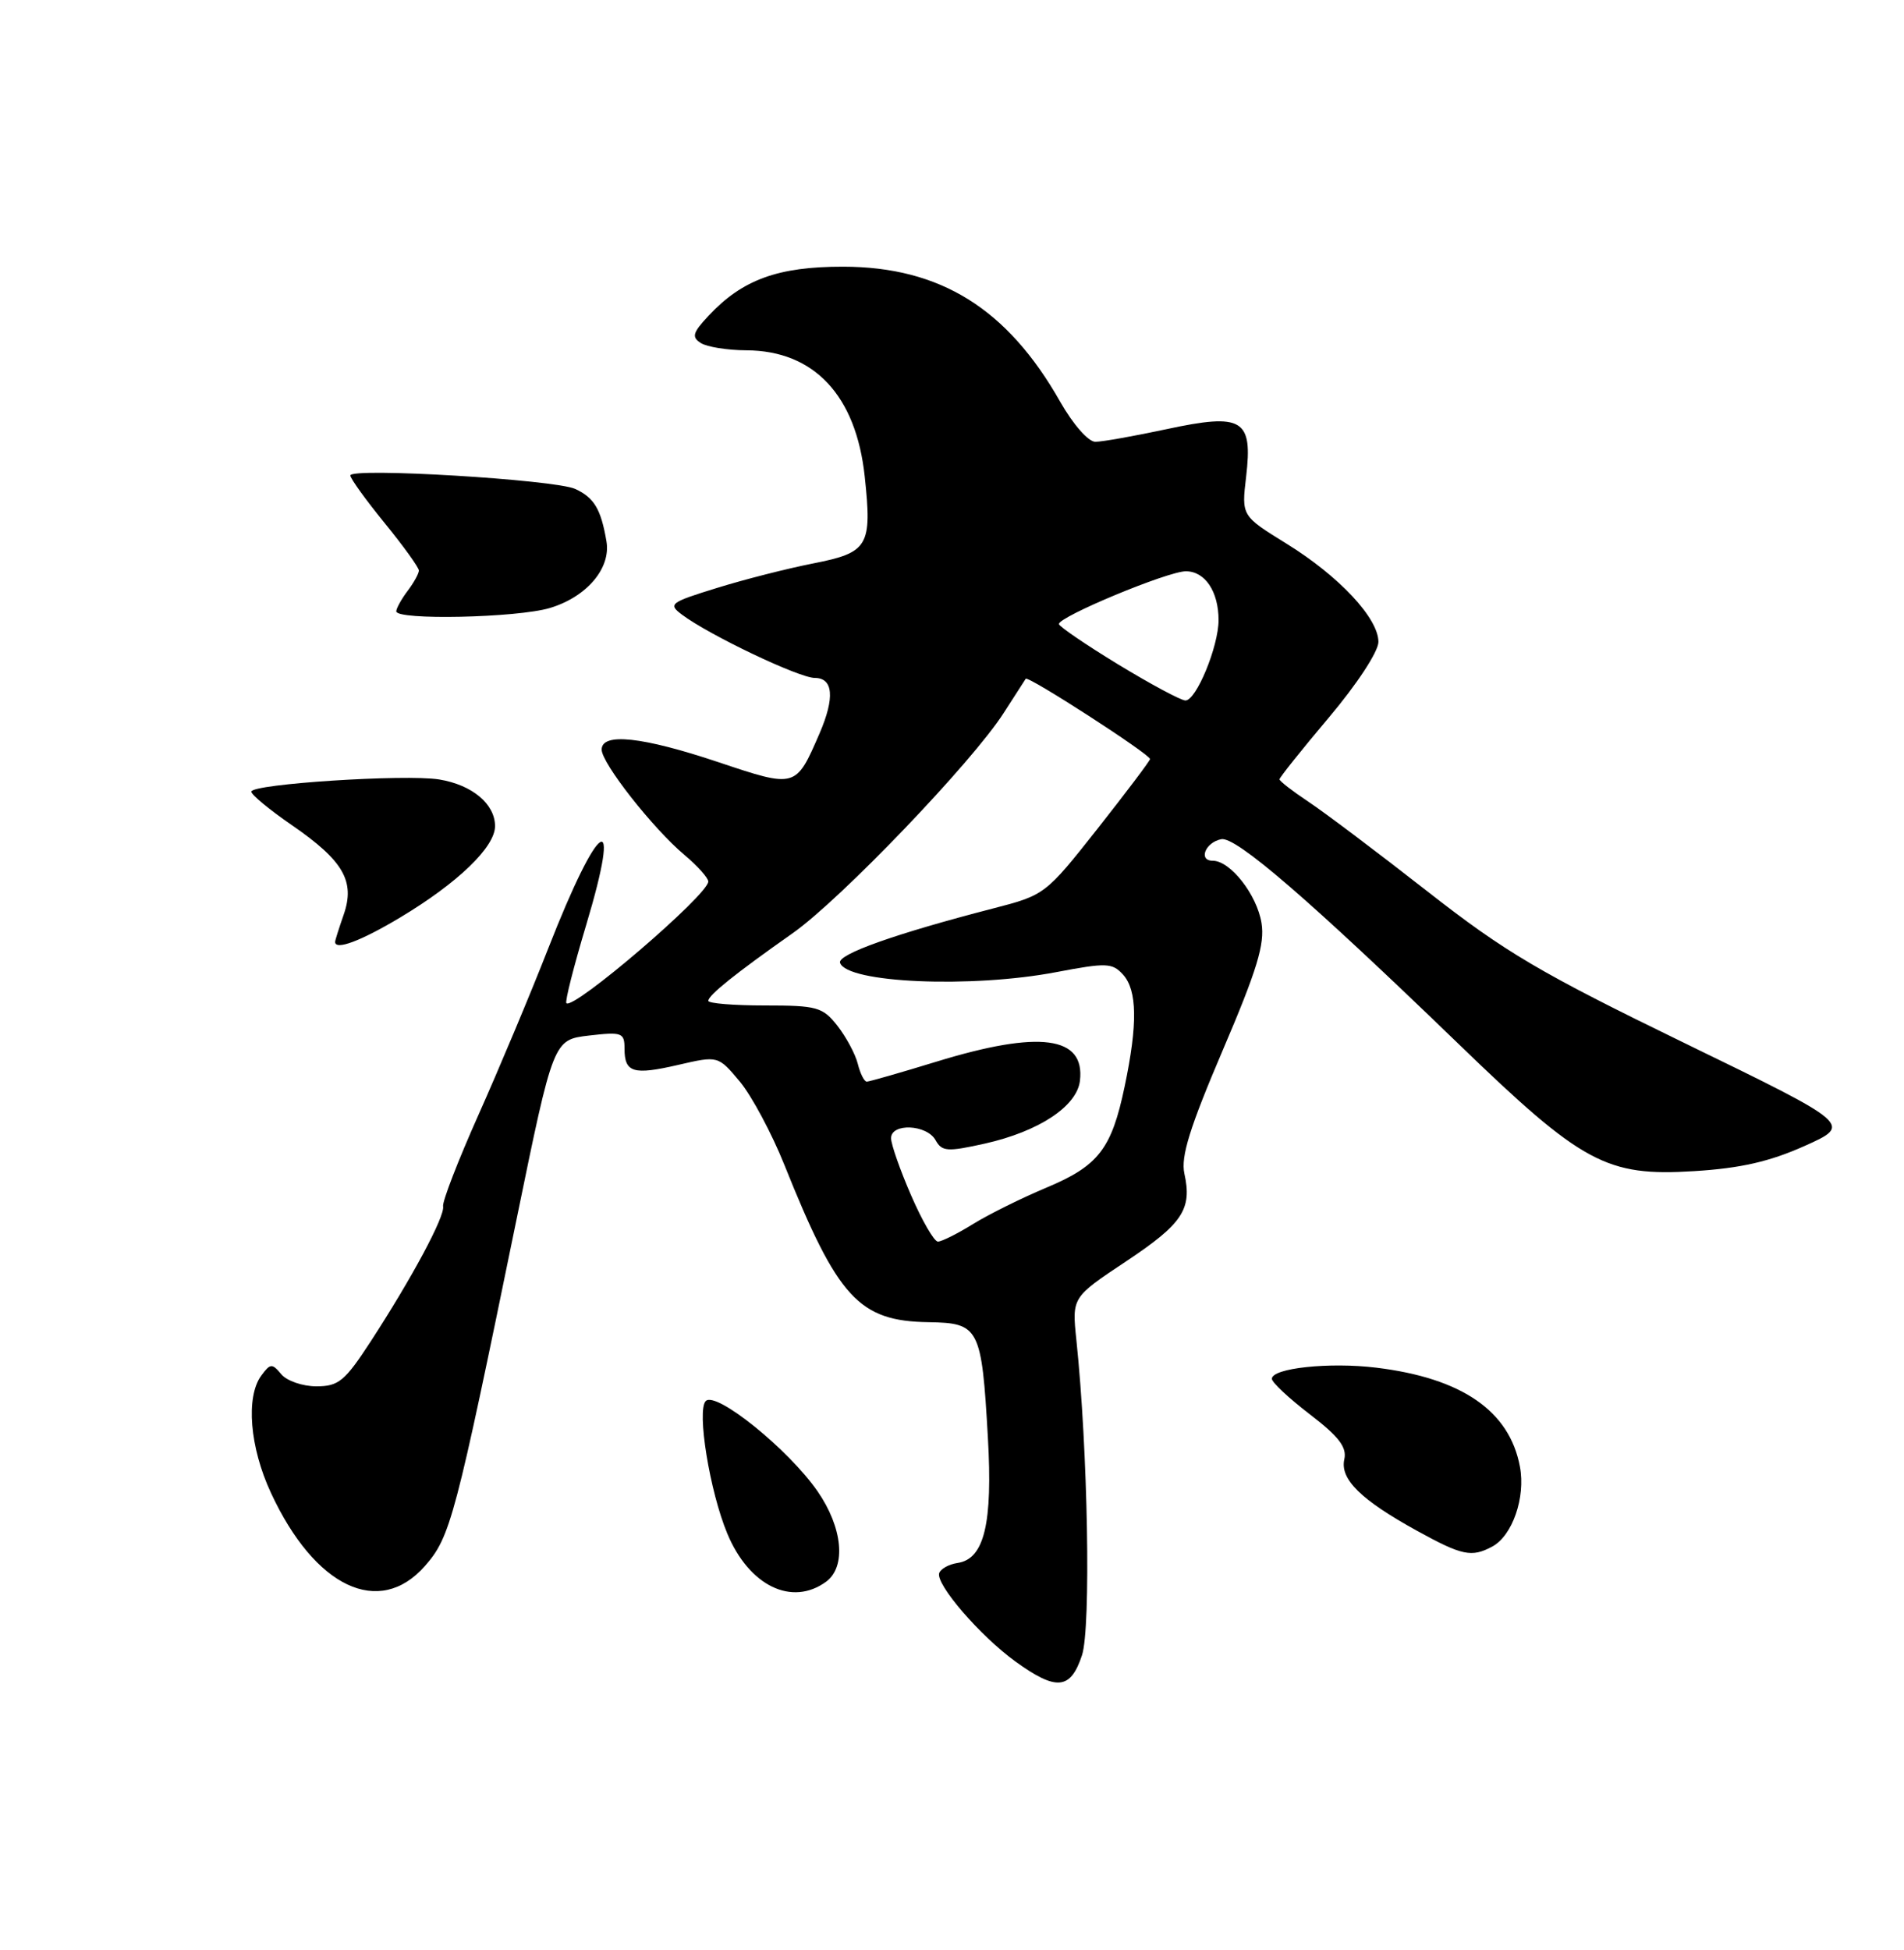 <?xml version="1.0" encoding="UTF-8" standalone="no"?>
<!DOCTYPE svg PUBLIC "-//W3C//DTD SVG 1.1//EN" "http://www.w3.org/Graphics/SVG/1.1/DTD/svg11.dtd" >
<svg xmlns="http://www.w3.org/2000/svg" xmlns:xlink="http://www.w3.org/1999/xlink" version="1.1" viewBox="0 0 250 256">
 <g >
 <path fill="currentColor"
d=" M 142.07 217.30 C 143.26 213.68 142.85 190.39 141.33 175.91 C 140.75 170.32 140.75 170.32 147.82 165.62 C 155.28 160.66 156.55 158.76 155.51 154.06 C 155.03 151.85 156.21 148.04 160.54 137.90 C 165.05 127.35 166.09 123.94 165.64 121.18 C 165.04 117.46 161.55 113.00 159.24 113.00 C 157.30 113.00 158.26 110.58 160.36 110.17 C 162.28 109.80 171.92 118.12 191.50 137.04 C 207.77 152.77 210.93 154.47 222.45 153.75 C 228.55 153.37 232.36 152.50 236.96 150.44 C 243.20 147.64 243.20 147.64 221.23 136.96 C 202.15 127.68 197.70 125.06 187.38 116.99 C 180.85 111.88 173.81 106.58 171.75 105.22 C 169.69 103.85 168.00 102.54 168.00 102.31 C 168.00 102.08 170.92 98.42 174.49 94.19 C 178.18 89.82 180.98 85.54 180.99 84.28 C 181.00 81.17 175.82 75.63 168.90 71.36 C 163.01 67.72 163.01 67.72 163.62 62.58 C 164.51 55.00 163.16 54.20 153.18 56.34 C 148.93 57.25 144.72 58.00 143.82 58.00 C 142.90 58.00 140.90 55.72 139.21 52.75 C 132.27 40.51 123.46 35.03 110.71 35.01 C 102.15 35.00 97.46 36.71 93.03 41.46 C 90.94 43.69 90.79 44.25 92.03 45.04 C 92.84 45.55 95.53 45.98 98.00 45.99 C 106.88 46.03 112.40 51.91 113.54 62.55 C 114.52 71.69 114.02 72.54 106.81 73.96 C 103.44 74.62 97.73 76.07 94.13 77.19 C 87.98 79.09 87.69 79.30 89.54 80.69 C 93.11 83.37 104.92 89.00 106.98 89.00 C 109.41 89.00 109.63 91.60 107.61 96.28 C 104.49 103.48 104.52 103.47 94.33 100.06 C 84.35 96.72 79.00 96.14 79.00 98.41 C 79.00 100.19 85.72 108.75 89.86 112.23 C 91.59 113.68 93.00 115.26 93.00 115.73 C 93.00 117.46 75.30 132.63 74.37 131.70 C 74.16 131.50 75.33 126.89 76.96 121.46 C 81.75 105.50 78.69 107.37 71.99 124.50 C 69.62 130.55 65.49 140.39 62.82 146.37 C 60.15 152.35 58.06 157.75 58.18 158.37 C 58.43 159.69 54.09 167.78 48.67 176.11 C 45.27 181.33 44.46 182.00 41.54 182.00 C 39.73 182.00 37.65 181.28 36.93 180.41 C 35.73 178.96 35.49 178.98 34.30 180.60 C 32.25 183.41 32.79 190.01 35.58 196.00 C 41.34 208.41 49.80 212.41 55.80 205.58 C 59.15 201.76 59.75 199.46 67.84 160.00 C 72.66 136.50 72.66 136.50 77.33 135.95 C 81.66 135.45 82.00 135.57 82.00 137.65 C 82.00 140.82 83.13 141.17 89.06 139.80 C 94.29 138.59 94.29 138.59 97.14 141.99 C 98.70 143.87 101.34 148.80 103.00 152.95 C 110.00 170.42 112.78 173.44 121.92 173.58 C 128.58 173.68 128.89 174.29 129.71 188.69 C 130.36 200.03 129.24 204.67 125.73 205.19 C 124.59 205.36 123.51 205.96 123.32 206.52 C 122.84 207.98 128.67 214.75 133.32 218.12 C 138.71 222.02 140.57 221.84 142.07 217.30 Z  M 108.47 207.65 C 111.14 205.69 110.65 200.55 107.34 195.77 C 103.53 190.27 94.01 182.59 92.67 183.93 C 91.46 185.14 93.19 195.82 95.50 201.34 C 98.36 208.20 103.98 210.93 108.47 207.65 Z  M 195.93 203.04 C 198.58 201.62 200.33 196.59 199.57 192.55 C 198.20 185.22 191.95 180.92 180.70 179.55 C 174.55 178.80 167.00 179.61 167.00 181.01 C 167.00 181.48 169.24 183.57 171.99 185.68 C 175.80 188.60 176.87 189.99 176.51 191.59 C 175.93 194.19 178.68 196.90 186.03 200.95 C 191.98 204.23 193.22 204.49 195.93 203.04 Z  M 52.56 120.44 C 60.13 115.90 65.00 111.20 65.00 108.46 C 65.00 105.55 62.00 103.04 57.67 102.33 C 53.23 101.61 33.00 102.92 33.00 103.93 C 33.00 104.34 35.40 106.32 38.34 108.34 C 45.09 112.99 46.65 115.69 45.13 120.07 C 44.51 121.85 44.00 123.46 44.00 123.65 C 44.00 124.81 47.39 123.54 52.56 120.44 Z  M 72.20 79.82 C 77.03 78.37 80.23 74.61 79.63 71.07 C 78.91 66.84 78.01 65.33 75.53 64.19 C 72.81 62.96 46.00 61.35 46.00 62.42 C 46.00 62.81 48.02 65.62 50.50 68.66 C 52.98 71.70 55.00 74.51 55.00 74.90 C 55.00 75.29 54.34 76.49 53.53 77.56 C 52.72 78.63 52.05 79.84 52.03 80.25 C 51.98 81.45 67.89 81.11 72.20 79.82 Z  M 119.63 156.93 C 118.18 153.60 117.00 150.22 117.00 149.43 C 117.00 147.41 121.68 147.61 122.84 149.68 C 123.68 151.19 124.38 151.23 129.33 150.13 C 136.40 148.54 141.41 145.24 141.80 141.88 C 142.49 136.02 136.50 135.22 122.95 139.38 C 118.25 140.82 114.13 142.00 113.81 142.00 C 113.48 142.00 112.95 140.95 112.63 139.66 C 112.31 138.38 111.10 136.13 109.95 134.66 C 108.02 132.21 107.28 132.00 100.43 132.00 C 96.34 132.00 93.00 131.73 93.00 131.39 C 93.00 130.66 96.56 127.80 104.10 122.50 C 110.39 118.07 127.67 100.04 131.78 93.61 C 133.23 91.35 134.54 89.32 134.68 89.11 C 134.98 88.67 151.00 99.02 151.00 99.65 C 151.00 99.88 147.90 103.98 144.12 108.78 C 137.27 117.45 137.19 117.51 130.37 119.27 C 117.60 122.57 109.93 125.29 110.30 126.40 C 111.18 129.05 127.51 129.76 138.71 127.62 C 145.29 126.37 146.05 126.40 147.46 127.95 C 149.32 130.01 149.39 134.45 147.67 142.63 C 145.95 150.85 144.24 153.06 137.34 155.94 C 134.13 157.29 129.82 159.42 127.77 160.69 C 125.72 161.96 123.64 163.00 123.15 163.00 C 122.66 163.00 121.08 160.27 119.63 156.93 Z  M 146.79 87.21 C 142.54 84.62 139.06 82.24 139.04 81.93 C 138.97 80.97 153.35 74.99 155.71 75.00 C 158.23 75.00 160.00 77.66 160.00 81.41 C 160.00 84.88 157.05 92.01 155.64 91.96 C 155.01 91.93 151.03 89.79 146.79 87.21 Z "/>
</g>
</svg>